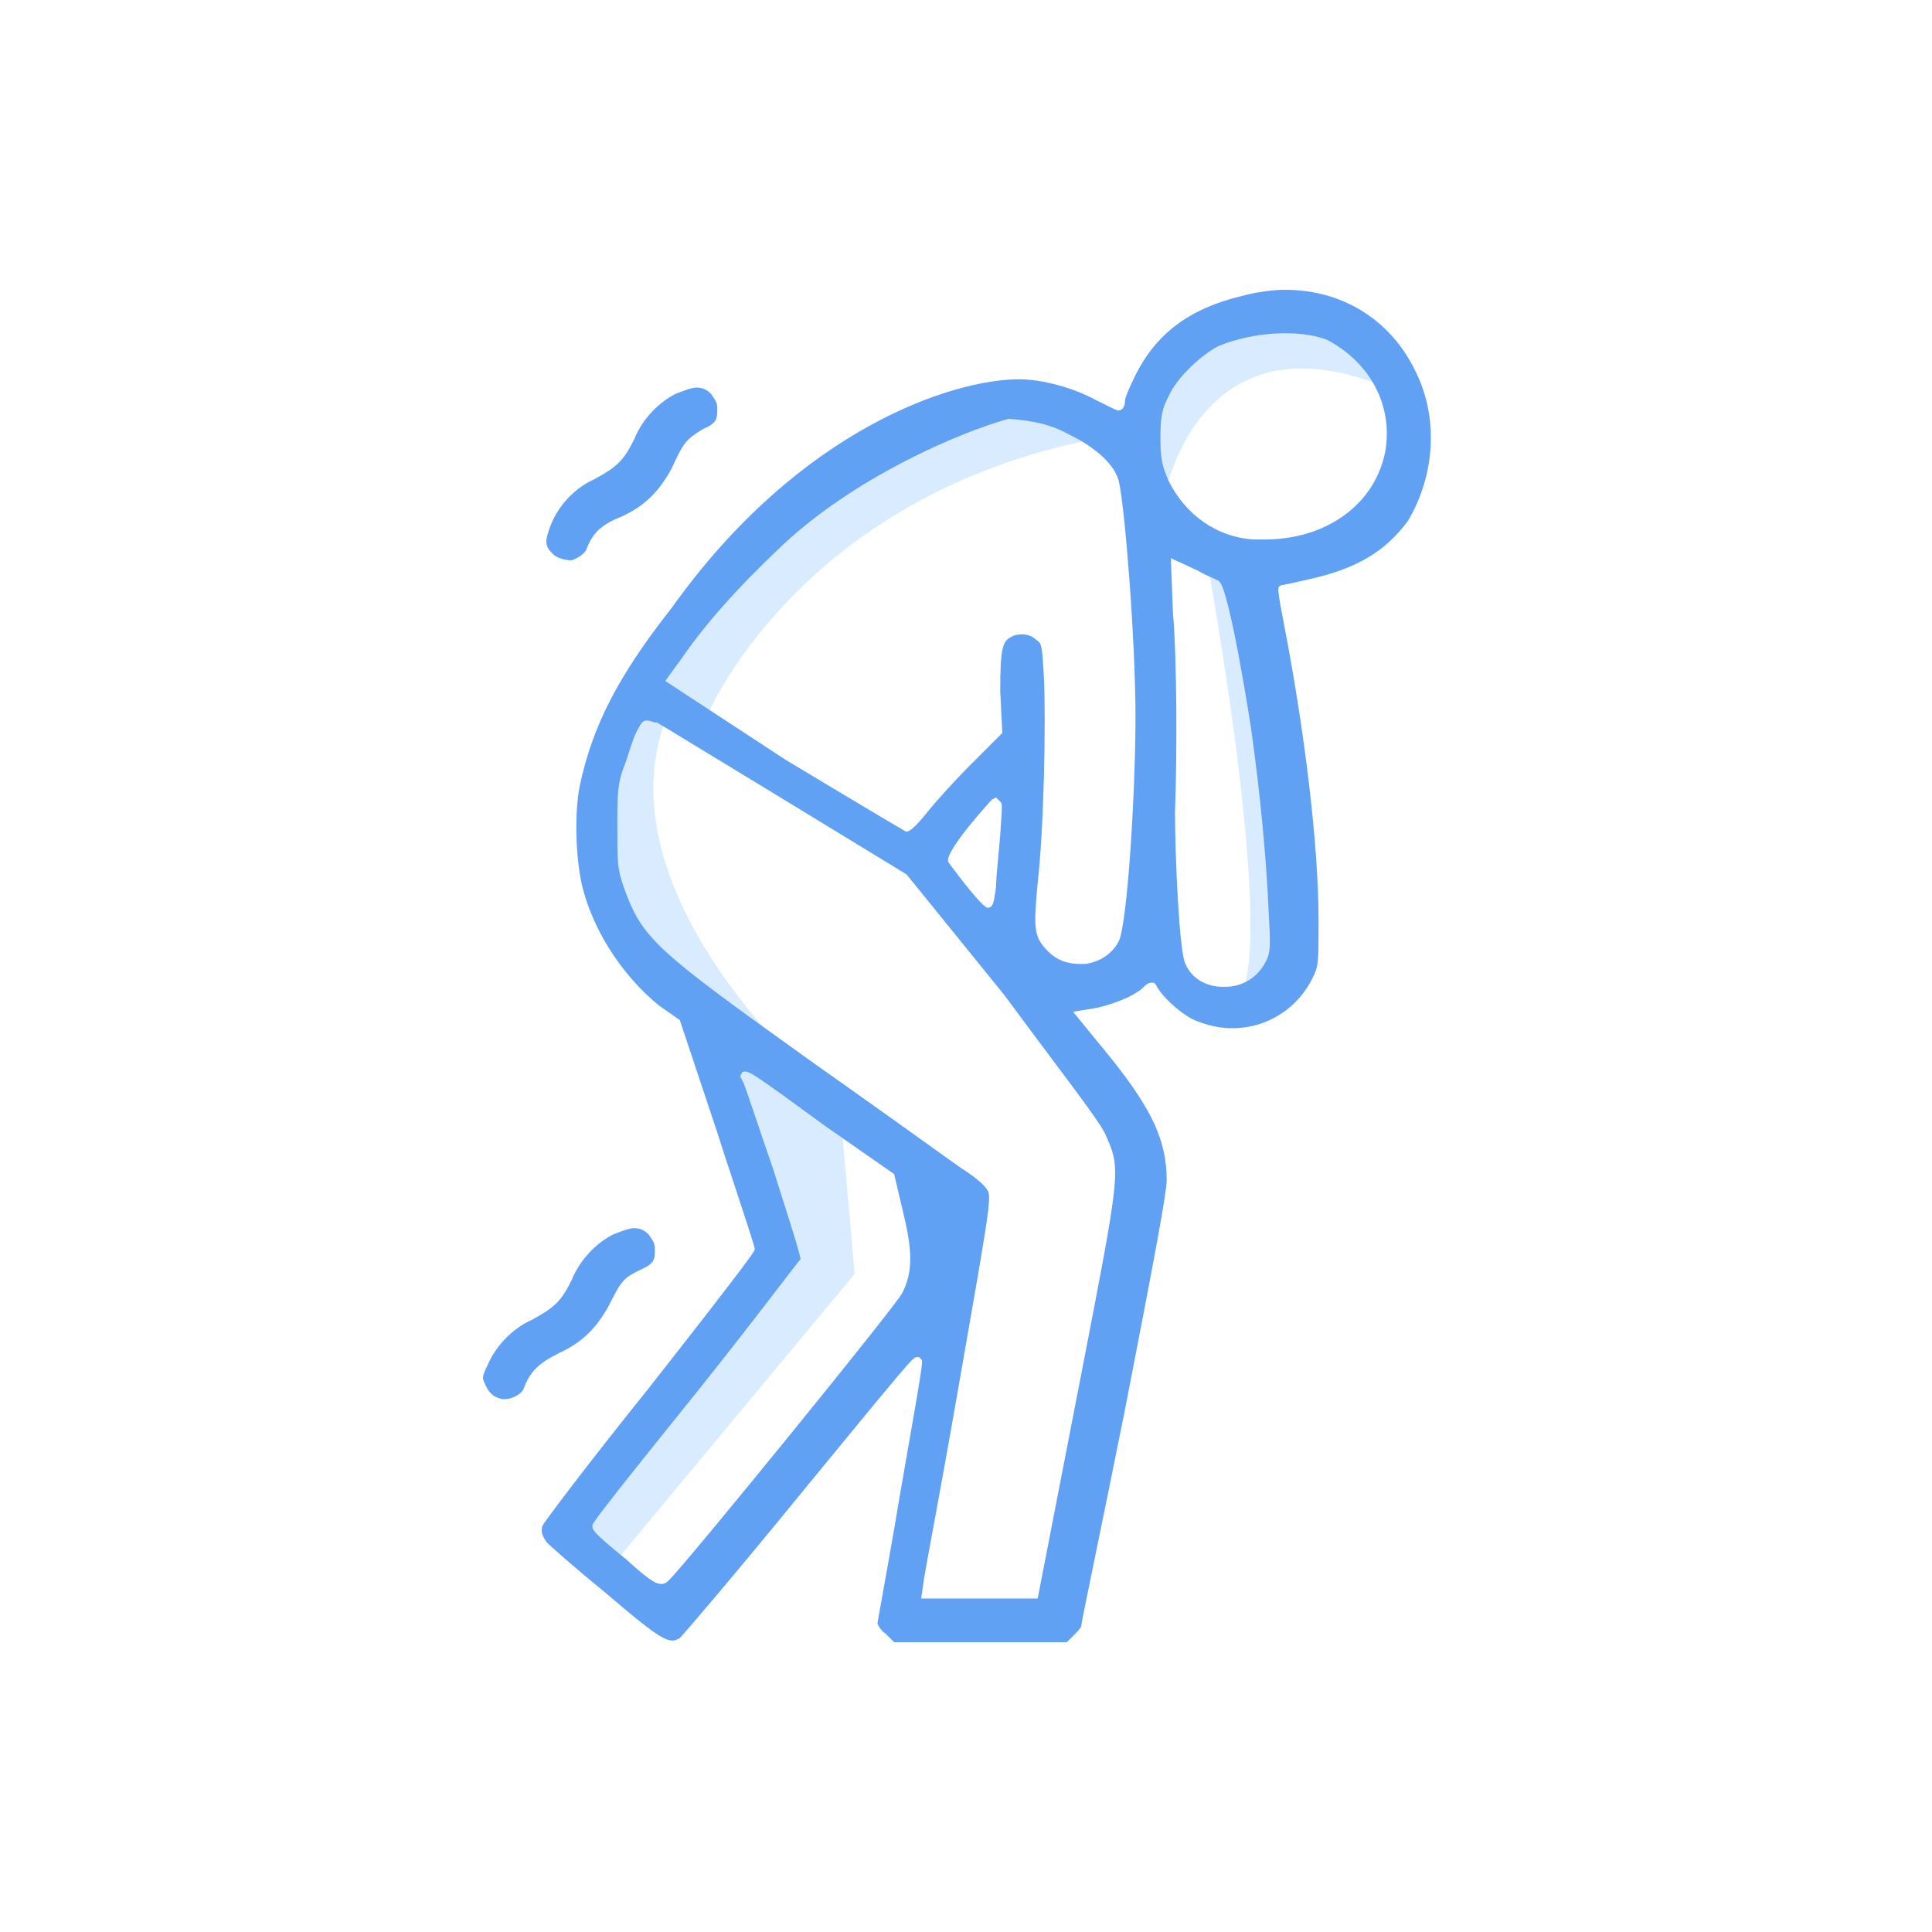 <svg width="100" height="100" viewBox="0 0 100 100" fill="none" xmlns="http://www.w3.org/2000/svg">
<path fill-rule="evenodd" clip-rule="evenodd" d="M31.526 81.231L44.234 65.939L43.48 57.323L37.126 53.77L38.418 59.154L40.034 64.754L28.941 79.185L31.526 81.231Z" fill="#D9EBFF"/>
<path fill-rule="evenodd" clip-rule="evenodd" d="M62.434 28.784C62.434 28.784 66.095 48.6 64.157 51.615C62.218 54.63 65.987 51.292 65.987 51.292L66.741 49.569V42.892L64.587 29.861L62.434 28.784Z" fill="#D9EBFF"/>
<path fill-rule="evenodd" clip-rule="evenodd" d="M41.756 55.492C41.756 55.492 31.203 46.123 34.433 37.292L32.279 36.108L30.772 39.446L30.341 43.646L31.956 47.954L36.587 52.693L41.756 55.492Z" fill="#D9EBFF"/>
<path fill-rule="evenodd" clip-rule="evenodd" d="M36.587 37.077C36.587 37.077 41.11 26.093 55.972 22.862V21.677L52.741 21.139H50.372C50.372 21.139 45.741 22.539 45.418 22.646C45.095 22.754 41.757 24.8 41.649 24.908C41.541 25.016 32.71 34.385 32.71 34.385L36.587 37.077Z" fill="#D9EBFF"/>
<path fill-rule="evenodd" clip-rule="evenodd" d="M60.172 26.093C60.172 26.093 61.787 15.754 72.018 20.17L69.433 16.831L66.095 16.185L62.434 16.939L59.203 19.739L58.772 22.647L60.172 26.093Z" fill="#D9EBFF"/>
<path fill-rule="evenodd" clip-rule="evenodd" d="M66.526 15C69.433 15 71.91 16.508 73.203 19.092C74.495 21.569 74.28 24.585 72.88 26.954C71.695 28.569 70.187 29.431 67.818 29.969C66.418 30.292 66.31 30.292 66.31 30.292C66.095 30.4 66.095 30.4 66.526 32.661L66.526 32.661C67.495 37.723 68.249 43.646 68.249 47.631C68.249 49.892 68.249 50 67.926 50.646C66.849 52.8 64.372 53.769 62.11 52.908C61.356 52.692 60.28 51.723 59.956 51.185C59.921 51.149 59.897 51.101 59.873 51.053C59.825 50.957 59.777 50.861 59.633 50.861C59.418 50.861 59.31 50.969 59.095 51.185C58.556 51.615 57.695 51.938 56.833 52.154L55.541 52.369L57.48 54.739C59.633 57.431 60.387 59.046 60.387 61.092C60.387 61.739 59.741 65.185 58.233 72.939C57.622 75.993 57.084 78.615 56.685 80.553C56.241 82.714 55.972 84.025 55.972 84.138C55.972 84.246 55.757 84.462 55.541 84.677L55.218 85H46.28L45.849 84.569C45.526 84.354 45.418 84.031 45.418 84.031C45.418 83.99 45.493 83.573 45.622 82.863C45.836 81.676 46.198 79.672 46.603 77.246C47.746 70.698 47.786 70.47 47.69 70.365C47.687 70.361 47.683 70.358 47.68 70.354L47.572 70.246H47.464C47.457 70.246 47.45 70.246 47.443 70.246C47.242 70.254 47.05 70.488 41.326 77.462C37.987 81.554 35.403 84.569 35.187 84.785C34.649 85.108 34.326 85 31.31 82.415C29.587 81.015 28.403 79.939 28.295 79.831C28.08 79.508 27.972 79.292 28.08 78.969C28.187 78.754 30.449 75.739 33.572 71.862C39.064 64.862 39.064 64.754 39.064 64.646C39.064 64.517 38.525 62.885 37.999 61.295C37.646 60.227 37.299 59.178 37.126 58.615L35.187 52.8L34.11 52.046C32.387 50.646 30.88 48.492 30.233 46.231C29.803 44.831 29.695 42.139 30.018 40.631C30.664 37.615 31.956 35.031 34.757 31.477C41.433 22.108 49.403 19.631 52.741 19.631C53.926 19.631 55.541 20.061 56.726 20.708C57.707 21.198 57.794 21.242 57.883 21.246C57.892 21.246 57.901 21.246 57.91 21.246C58.018 21.246 58.233 21.139 58.233 20.708C58.233 20.6 58.449 20.061 58.772 19.415C59.849 17.262 61.572 15.969 64.264 15.323C65.018 15.108 65.987 15 66.418 15H66.526ZM34.649 81.769C35.618 80.8 46.495 67.446 46.71 66.908C47.249 65.831 47.249 64.754 46.71 62.6L46.28 60.769L42.726 58.292C39.112 55.655 38.776 55.41 38.503 55.467C38.475 55.473 38.448 55.482 38.418 55.492L38.31 55.708L38.418 55.923C38.485 55.99 38.759 56.804 39.164 58.005C39.411 58.738 39.707 59.615 40.033 60.554C40.133 60.886 40.305 61.424 40.494 62.018C40.919 63.348 41.433 64.961 41.433 65.185C41.349 65.269 40.97 65.763 40.359 66.559C39.405 67.802 37.887 69.779 36.049 72.077C30.664 78.754 30.664 78.862 30.664 78.969C30.664 79.185 30.664 79.292 32.387 80.692C33.464 81.662 33.895 81.985 34.218 81.985C34.433 81.985 34.541 81.877 34.649 81.769ZM57.561 59.573C57.485 59.335 57.384 59.104 57.264 58.831C57.112 58.374 56.207 57.165 54.511 54.899C53.807 53.958 52.967 52.835 51.987 51.508L46.926 45.261L40.572 41.385C39.096 40.49 37.75 39.67 36.665 39.009C35.138 38.078 34.129 37.463 34.003 37.4C33.895 37.4 33.814 37.373 33.733 37.346C33.653 37.319 33.572 37.292 33.464 37.292C33.249 37.292 33.141 37.508 33.033 37.723C32.861 37.981 32.689 38.516 32.517 39.05C32.473 39.183 32.43 39.317 32.387 39.446C31.956 40.523 31.956 40.954 31.956 42.785V42.785C31.956 44.723 31.956 44.938 32.28 45.908C33.249 48.6 33.895 49.139 41.864 54.846C44.902 56.99 47.791 59.061 49.118 60.011C49.391 60.206 49.597 60.354 49.726 60.446C50.587 60.985 51.018 61.415 51.126 61.631C51.335 61.945 51.138 63.071 49.745 71.029L49.618 71.754C49.081 74.855 48.578 77.594 48.235 79.456C47.959 80.956 47.787 81.888 47.787 81.985L47.68 82.739H53.71L55.864 71.646C57.676 62.315 57.964 60.834 57.561 59.573ZM51.556 41.277L51.341 41.385C51.341 41.385 48.864 44.077 49.08 44.615C49.08 44.615 50.803 46.985 51.126 46.985C51.396 46.985 51.44 46.684 51.51 46.208C51.524 46.114 51.539 46.014 51.556 45.908C51.556 45.554 51.603 45.062 51.665 44.401C51.698 44.054 51.735 43.66 51.772 43.215C51.88 41.6 51.88 41.6 51.772 41.492L51.556 41.277ZM56.187 49.892C56.941 49.785 57.587 49.354 57.91 48.708C58.341 47.846 58.772 41.169 58.772 37.077C58.772 33.2 58.233 26.308 57.91 24.908C57.695 24.046 56.726 23.185 55.433 22.538C54.464 22 53.603 21.785 52.203 21.677C49.833 22.323 44.126 24.692 40.249 28.462C38.095 30.508 36.48 32.339 35.295 34.062L34.433 35.246L40.68 39.339C40.68 39.339 46.603 42.892 46.818 43C46.926 43.108 47.141 43.108 48.003 42.031C48.433 41.492 49.403 40.415 50.264 39.554L51.88 37.938L51.772 35.785C51.772 33.631 51.88 33.2 52.31 32.985C52.633 32.769 53.28 32.769 53.603 33.092C53.674 33.14 53.73 33.177 53.774 33.225C53.931 33.392 53.95 33.689 54.033 35.031C54.141 37.4 54.033 42.892 53.71 45.692C53.495 48.062 53.495 48.492 54.249 49.246C54.68 49.677 55.218 49.892 55.864 49.892H56.187ZM63.403 51.077C64.264 51.077 65.018 50.646 65.449 49.892C65.772 49.354 65.772 49.031 65.664 47.2C65.556 44.508 65.233 41.169 64.803 38.046C64.803 37.938 63.618 30.292 63.08 30.077C63.031 30.029 62.918 29.98 62.759 29.913C62.564 29.829 62.3 29.717 62.003 29.538L60.603 28.892L60.71 31.692C60.926 34.169 60.926 39.231 60.818 42.031C60.818 44.292 61.033 49.246 61.356 49.892C61.68 50.646 62.433 51.077 63.295 51.077H63.403ZM65.449 27.923C68.68 27.923 71.156 26.092 71.695 23.4C72.126 21.031 70.941 18.769 68.68 17.585C67.28 17.046 64.91 17.154 63.08 17.908C62.218 18.338 60.926 19.523 60.495 20.492C60.172 21.139 60.064 21.462 60.064 22.646C60.064 23.831 60.172 24.154 60.495 24.908C61.356 26.631 62.972 27.815 64.91 27.923H65.449ZM36.372 22.215C37.126 21.892 37.126 21.677 37.126 21.138C37.126 20.859 37.045 20.74 36.883 20.504C36.858 20.467 36.831 20.428 36.802 20.385C36.587 20.169 36.372 20.061 36.048 20.061C35.833 20.061 35.51 20.169 34.972 20.385C34.11 20.815 33.248 21.677 32.818 22.754C32.279 23.831 31.956 24.154 30.772 24.8C29.802 25.231 28.941 26.092 28.51 27.169C28.187 28.031 28.187 28.246 28.618 28.677C28.833 28.892 29.264 29 29.587 29C29.91 28.892 30.233 28.677 30.341 28.462C30.664 27.6 31.095 27.169 32.172 26.738C33.356 26.2 34.11 25.446 34.756 24.262C35.402 22.861 35.51 22.754 36.372 22.215ZM28.941 70.031C30.126 69.493 30.88 68.739 31.526 67.554C32.172 66.262 32.28 66.154 33.141 65.724C33.895 65.401 33.895 65.185 33.895 64.647C33.895 64.367 33.814 64.249 33.653 64.012C33.628 63.976 33.601 63.936 33.572 63.893C33.357 63.678 33.141 63.57 32.818 63.57C32.603 63.57 32.28 63.678 31.741 63.893C30.88 64.324 30.018 65.185 29.587 66.262C29.049 67.339 28.726 67.662 27.541 68.308C26.572 68.739 25.711 69.601 25.28 70.57C24.957 71.216 24.957 71.324 25.064 71.539C25.28 72.078 25.495 72.293 25.926 72.401C26.357 72.508 27.003 72.185 27.111 71.862C27.434 71.001 27.864 70.57 28.941 70.031Z" fill="#61A1F4"/>
</svg>
